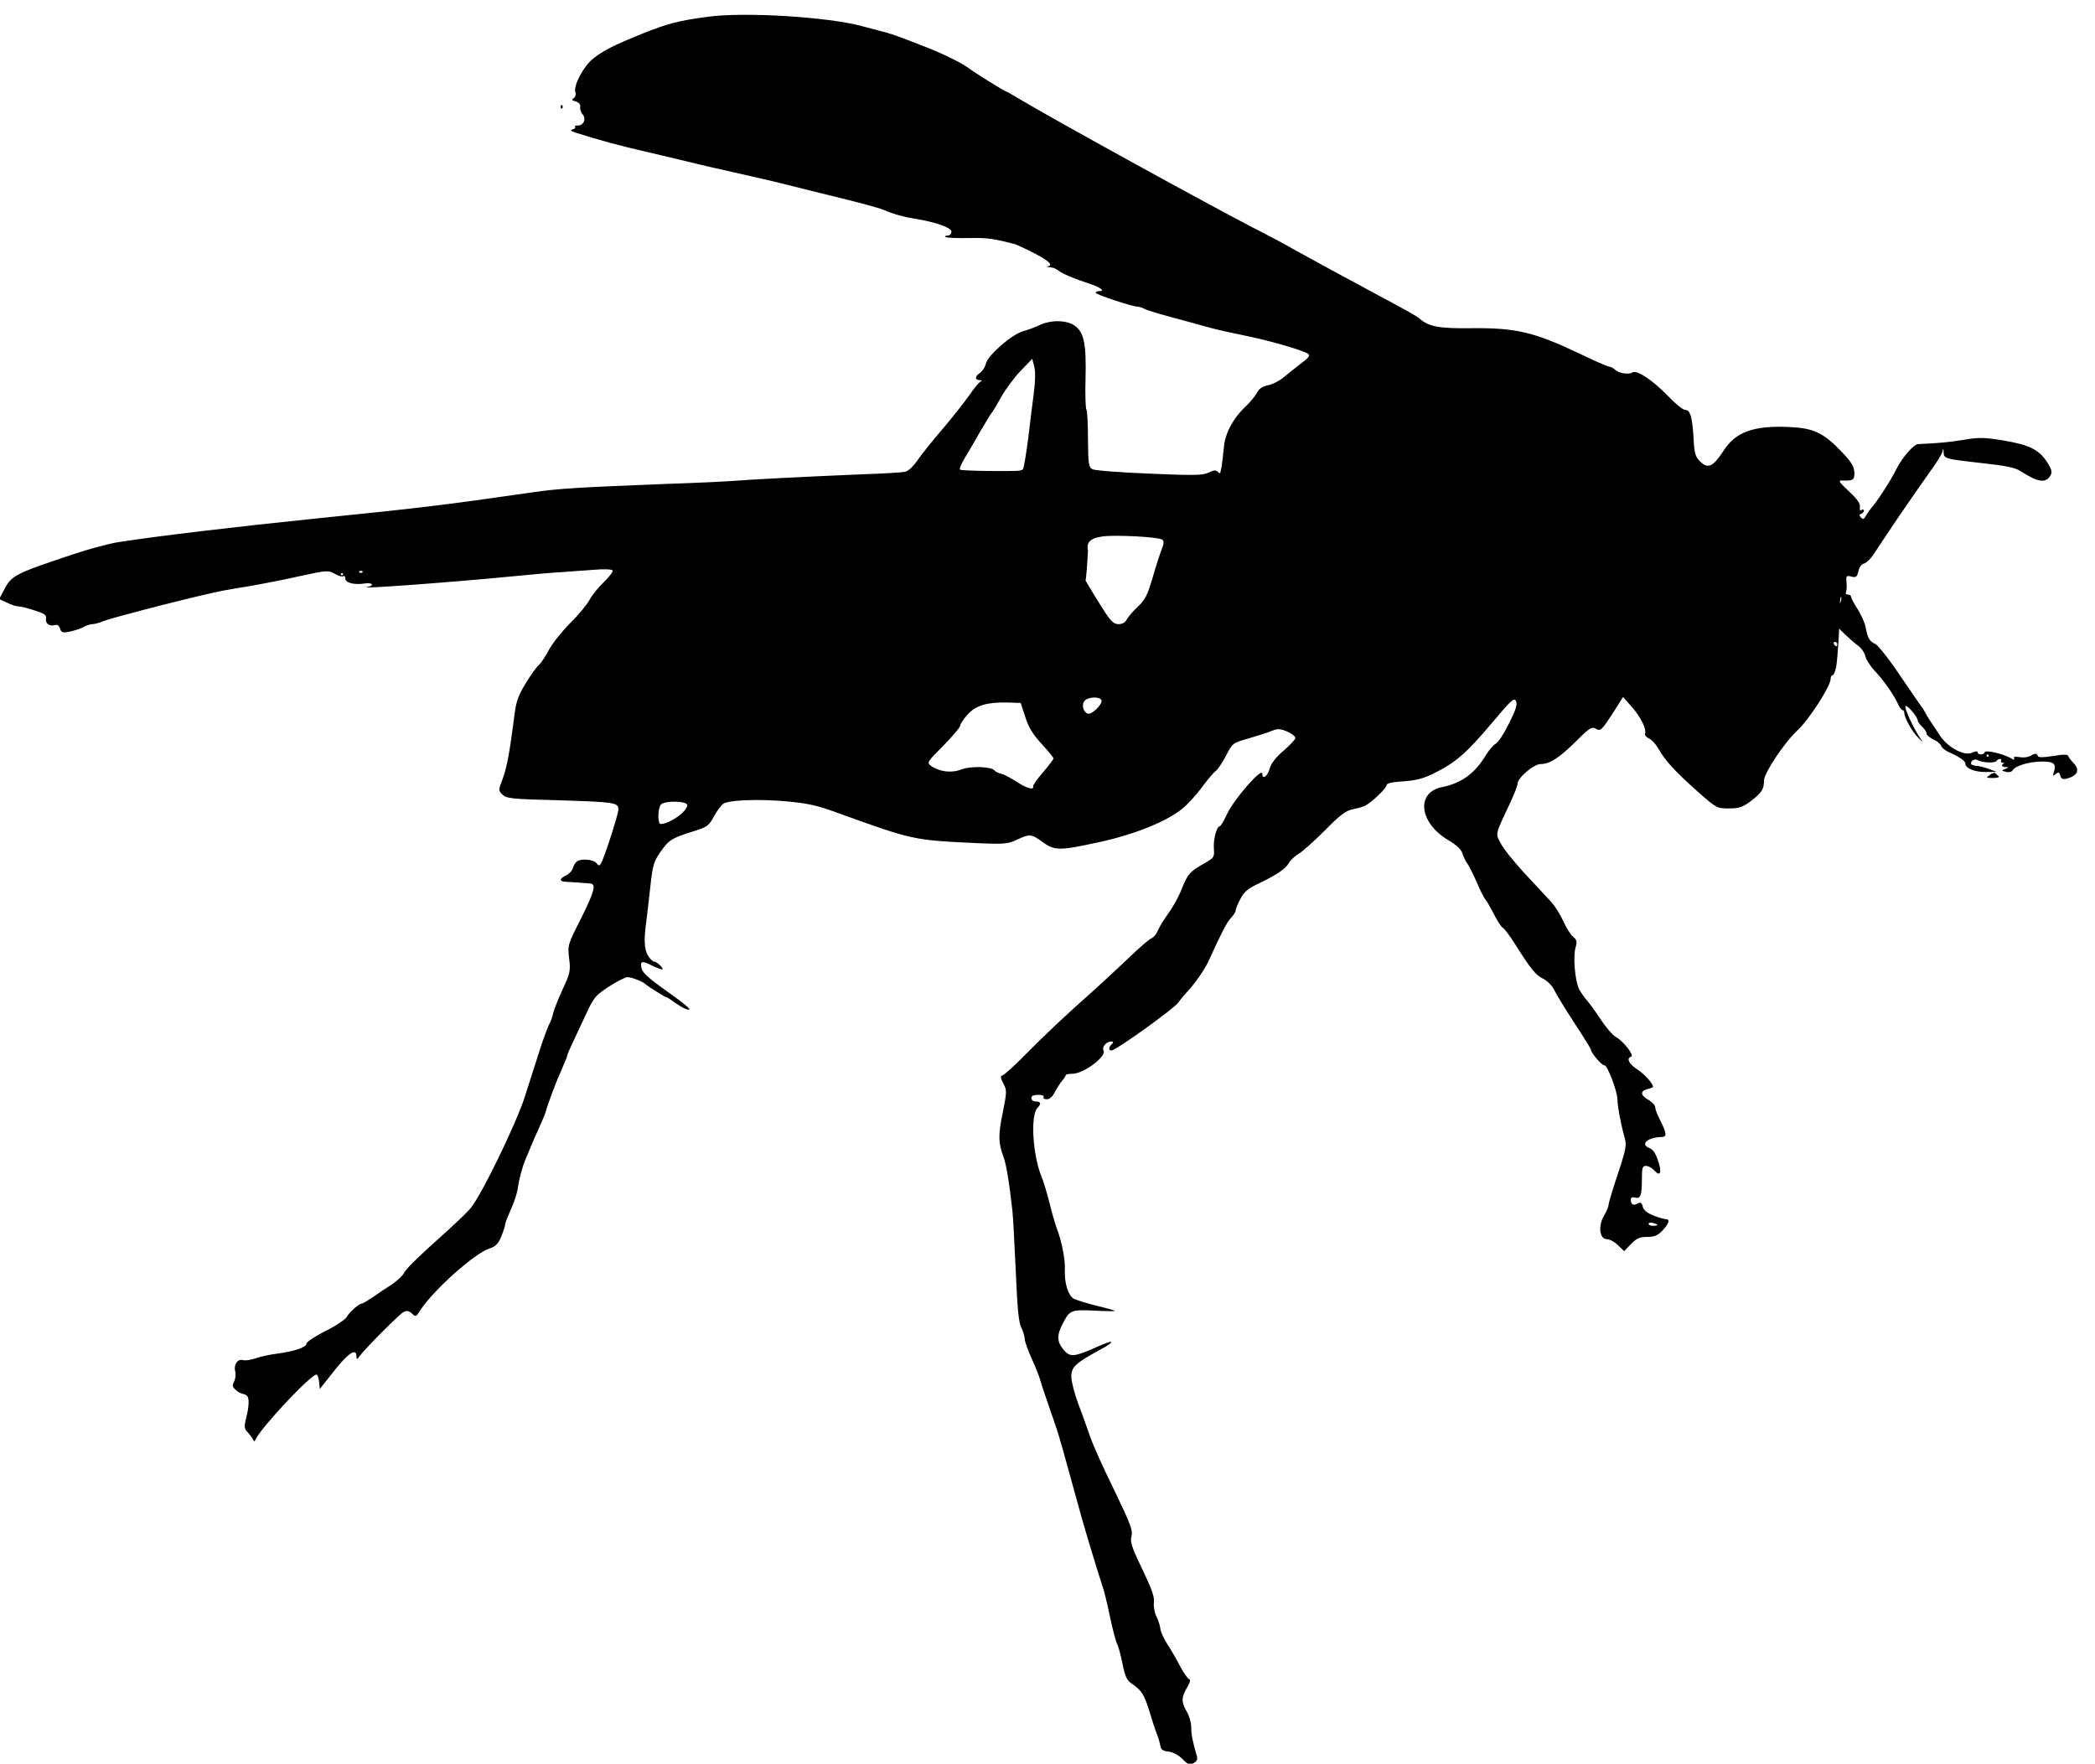 <?xml version="1.0" encoding="UTF-8" standalone="no"?>
<svg
   xmlns:dc="http://purl.org/dc/elements/1.1/"
   xmlns:cc="http://creativecommons.org/ns#"
   xmlns:rdf="http://www.w3.org/1999/02/22-rdf-syntax-ns#"
   xmlns:svg="http://www.w3.org/2000/svg"
   xmlns="http://www.w3.org/2000/svg"
   xmlns:sodipodi="http://sodipodi.sourceforge.net/DTD/sodipodi-0.dtd"
   xmlns:inkscape="http://www.inkscape.org/namespaces/inkscape"
   version="1.0"
   width="518.987"
   height="436.911"
   viewBox="0 0 415.189 349.529"
   preserveAspectRatio="xMidYMid meet"
   id="svg2"
   inkscape:version="0.48.2 r9819"
   sodipodi:docname="wasp_poB.png">
  <defs
     id="defs28" />
  <sodipodi:namedview
     pagecolor="#ffffff"
     bordercolor="#666666"
     borderopacity="1"
     objecttolerance="10"
     gridtolerance="10"
     guidetolerance="10"
     inkscape:pageopacity="0"
     inkscape:pageshadow="2"
     inkscape:window-width="1920"
     inkscape:window-height="1176"
     id="namedview26"
     showgrid="false"
     inkscape:zoom="1"
     inkscape:cx="481.90231"
     inkscape:cy="245.49031"
     inkscape:window-x="0"
     inkscape:window-y="24"
     inkscape:window-maximized="1"
     inkscape:current-layer="g6" />
  <g
     transform="matrix(0.044,0,0,-0.044,-20.006,361.734)"
     id="g6"
     style="fill:#000000;stroke:none">
    <g
       id="g2992">
      <path
         inkscape:connector-curvature="0"
         sodipodi:nodetypes="ccsccscccssccssccccssccccccssscsccccssscccssccccscccccccsccscccccccccccsccccscsscccccscccccssccsccccscsccscscscccccsccccccsccsscscccccsssccccccscccsccccsscscccssscccccsscccsccscccccccccccccccsccssccssscccccccsccscccccccsscccccccccsccscccsccccscscccccsccccccssssssccsscsssccccscscccccsccccccccccccsccccscscscsscscccscscccscsssscccsccsccccsccssccccsscccccccccscscsssssccccccscccccccccscsccscsccccccscscccscccccccscccccccsccscssccccccccccccccccccsccsssccssscccccccscccsccccssccccssccsssc"
         id="path8"
         d="m 3645,8146 c -136,-18 -183,-31 -299,-77 -125,-51 -172,-74 -220,-112 -43,-34 -89,-121 -80,-151 4,-10 0,-22 -7,-27 -11,-7 -9,-10 9,-15 14,-4 22,-13 20,-24 -2,-9 3,-25 11,-34 18,-21 3,-52 -23,-50 -9,1 -14,-2 -11,-6 3,-5 -3,-10 -12,-12 -12,-3 -7,-8 17,-15 106,-34 192,-57 326,-88 82,-19 178,-42 214,-51 36,-9 112,-26 170,-39 58,-13 137,-31 175,-40 39,-10 160,-40 269,-67 109,-26 213,-54 230,-62 44,-19 95,-33 141,-40 91,-14 165,-40 165,-58 0,-10 -7,-18 -17,-18 -9,0 -14,-3 -10,-6 3,-4 51,-6 105,-5 83,2 116,-3 213,-29 286.273,-129.256 66.255,-87.576 162,-104 8,-1 21,-7 28,-13 19,-15 74,-38 136,-58 53,-17 78,-35 49,-35 -9,0 -16,-3 -16,-8 0,-7 165,-62 188,-62 7,0 20,-4 30,-9 9,-6 69,-24 132,-41 63,-17 138,-37 165,-45 28,-8 97,-23 155,-35 111,-22 266,-67 287,-83 10,-7 0,-19 -35,-45 -26,-20 -61,-48 -78,-62 -18,-15 -48,-30 -68,-34 -25,-5 -40,-15 -50,-34 -8,-15 -29,-40 -46,-57 -60,-55 -98,-125 -103,-190 -3,-33 -8,-71 -10,-85 -3,-14 -6,-27 -6,-29 -1,-3 -6,0 -12,6 -8,8 -19,6 -40,-4 -26,-13 -64,-14 -268,-5 -131,5 -246,14 -256,20 -17,9 -19,24 -20,134 0,67 -3,128 -7,134 -4,6 -6,69 -4,140 4,159 -7,210 -51,240 -37,24 -107,25 -158,0 -16,-8 -49,-20 -73,-27 -52,-15 -157,-107 -167,-146 -3,-15 -15,-33 -26,-41 -24,-16 -25,-32 -1,-33 10,0 12,-3 4,-6 -7,-3 -30,-30 -51,-61 -22,-32 -76,-100 -120,-152 -45,-52 -96,-116 -114,-142 -20,-29 -41,-49 -57,-52 -14,-3 -99,-8 -190,-11 -265,-11 -517,-24 -585,-30 -22,-2 -164,-9 -315,-14 -378,-15 -469,-20 -585,-37 -401,-58 -502,-70 -985,-119 -352,-36 -705,-78 -885,-106 -38,-6 -128,-30 -200,-54 -269,-90 -279,-95 -315,-166 l -19,-36 35,-16 c 19,-10 42,-17 52,-17 9,0 42,-8 72,-18 44,-14 55,-21 52,-36 -5,-22 16,-38 40,-30 11,3 19,-2 23,-16 6,-18 12,-20 42,-14 20,4 48,13 62,20 14,8 33,14 42,14 9,0 32,6 51,14 38,16 452,122 538,137 30,6 91,16 135,23 44,8 138,26 209,42 123,27 130,27 158,11 16,-9 34,-15 39,-11 5,3 9,-2 9,-10 0,-20 40,-30 86,-23 37,6 48,-9 12,-16 -52,-10 363,20 652,48 80,8 179,17 220,19 41,3 109,8 152,11 42,4 79,2 82,-3 3,-5 -15,-29 -40,-53 -25,-24 -54,-60 -64,-80 -11,-20 -50,-68 -89,-106 -38,-39 -80,-92 -94,-119 -14,-27 -34,-57 -45,-68 -12,-10 -39,-48 -61,-85 -33,-54 -42,-80 -50,-146 -20,-159 -33,-229 -52,-281 -20,-52 -20,-53 -1,-72 17,-17 41,-20 243,-25 259,-8 279,-10 279,-41 0,-22 -61,-211 -77,-241 -9,-15 -11,-15 -22,-1 -14,16 -67,21 -87,8 -6,-4 -15,-17 -19,-30 -3,-13 -18,-28 -31,-34 -28,-13 -31,-26 -6,-28 29,-2 96,-6 115,-8 28,-3 20,-34 -42,-159 -59,-116 -60,-119 -53,-178 7,-56 5,-66 -30,-142 -21,-45 -39,-93 -42,-106 -2,-14 -11,-38 -20,-54 -8,-17 -29,-75 -46,-129 -17,-54 -45,-142 -62,-194 -39,-121 -193,-439 -244,-501 -10,-13 -57,-58 -104,-101 -142,-127 -187,-172 -198,-194 -6,-11 -30,-33 -54,-49 -24,-15 -62,-41 -85,-57 -23,-15 -44,-28 -48,-28 -13,0 -58,-40 -69,-61 -6,-11 -49,-40 -96,-63 -47,-24 -85,-49 -85,-57 0,-16 -56,-35 -134,-45 -31,-4 -74,-13 -95,-21 -22,-7 -47,-11 -56,-8 -24,8 -44,-20 -36,-50 4,-14 1,-35 -5,-47 -10,-19 -8,-25 16,-44 27,-21 53.919,0.919 48.919,-62.081 -5,-58 -28.919,-93.919 -8.919,-115.919 13,-14 26,-31 29,-38 5,-11 7,-11 12,0 24,53 248,292 274,292 5,0 10,-15 12,-33 l 3,-32 65,82 c 63,80 100,104 100,66 1,-17 2,-17 15,1 29,38 177,186 196,197 16,8 25,7 39,-6 17,-16 19,-15 36,12 58,91 245,259 314,281 27,9 39,21 53,55 9,23 17,47 17,53 0,7 12,37 26,69 15,31 28,74 31,94 5,40 19,93 35,131 6,14 16,39 23,55 7,17 23,55 37,85 14,30 28,64 31,75 10,37 49,140 73,193 13,29 24,56 24,60 0,4 11,29 24,57 13,27 40,86 61,130 34,74 42,83 103,123 36,23 73,42 83,42 18,0 69,-20 79,-30 9,-9 89,-60 95,-60 4,0 21,-11 38,-24 18,-12 40,-26 50,-29 39,-14 11,12 -87,81 -72,51 -106,81 -111,99 -9,36 0,39 47,15 23,-11 44,-19 46,-17 6,6 -25,35 -37,35 -6,0 -18,12 -27,26 -17,26 -20,75 -9,149 3,22 11,92 18,155 11,103 16,120 45,162 38,55 51,64 147,94 65,20 72,25 96,69 15,27 34,52 43,57 29,16 156,21 281,10 99,-9 140,-18 235,-53 335,-121 338,-122 618,-135 131,-6 146,-4 187,15 58,27 64,27 115,-10 55,-40 76,-40 255,-1 158,34 304,93 374,150 24,19 63,62 87,94 24,33 52,67 64,76 11,9 33,42 48,72 28,54 29,55 103,76 41,12 88,27 104,34 25,10 37,9 68,-4 20,-9 37,-22 36,-29 0,-6 -24,-32 -53,-57 -35,-30 -56,-57 -62,-79 -10,-37 -34,-54 -34,-24 -1,29 -125,-113 -157,-179 -15,-32 -30,-58 -34,-58 -14,0 -30,-60 -27,-100 3,-40 1,-42 -42,-67 -66,-37 -76,-48 -104,-119 -14,-35 -41,-83 -59,-107 -18,-24 -39,-58 -46,-75 -7,-17 -21,-34 -30,-37 -9,-3 -55,-42 -102,-88 -47,-45 -121,-113 -164,-152 -119,-105 -210,-191 -304,-286 -47,-48 -92,-88 -100,-91 -11,-3 -11,-10 3,-37 16,-30 16,-37 -3,-132 -21,-101 -20,-135 4,-200 12,-33 25,-109 40,-244 3,-27 9,-150 15,-272 7,-166 13,-230 25,-252 8,-17 15,-39 15,-50 0,-10 14,-50 31,-88 17,-37 35,-81 39,-98 5,-16 14,-46 21,-65 16,-46 33,-97 48,-140 7,-19 21,-66 32,-105 35,-126 66,-239 83,-300 18,-66 81,-273 97,-320 6,-16 21,-77 33,-135 12,-58 27,-114 33,-125 6,-11 16,-51 24,-89 10,-52 19,-72 37,-85 48,-33 59,-49 82,-122 12,-41 28,-90 36,-109 7,-19 14,-44 16,-55 2,-14 12,-21 35,-23 20,-2 45,-15 63,-33 25,-26 33,-28 51,-19 15,9 19,17 14,33 -17,58 -25,95 -25,129 0,21 -9,52 -20,70 -25,42 -25,64 1,108 14,23 17,36 10,38 -7,2 -25,29 -42,60 -16,32 -43,77 -59,102 -15,25 -29,54 -29,66 -1,11 -8,35 -17,53 -9,18 -14,46 -12,63 4,24 -9,61 -52,151 -49,101 -56,125 -49,149 7,26 -4,54 -76,204 -47,95 -96,204 -109,241 -13,37 -37,106 -55,152 -17,46 -31,101 -31,122 0,43 19,61 128,120 76,41 67,50 -14,13 -101,-45 -120,-47 -149,-12 -30,36 -31,65 -4,117 32,62 38,64 144,59 53,-3 94,-3 91,-1 -2,2 -39,13 -82,23 -44,11 -89,25 -102,31 -26,15 -44,71 -41,132 2,44 -14,129 -37,187 -7,19 -22,71 -33,116 -11,44 -27,96 -35,115 -40,97 -51,278 -18,311 18,18 14,28 -8,28 -11,0 -20,7 -20,15 0,10 10,15 31,15 17,0 28,-4 24,-10 -3,-5 3,-10 14,-10 13,0 27,12 37,33 9,17 24,40 33,51 9,10 16,21 16,25 0,3 14,6 30,6 51,0 156,79 140,105 -9,14 13,40 33,40 12,0 13,-3 4,-12 -15,-15 -15,-28 -1,-28 20,0 285,190 302,217 4,7 31,39 59,70 27,32 61,83 75,113 61,134 83,176 102,197 12,12 21,27 21,33 0,6 9,29 21,51 15,31 33,47 77,68 88,42 127,69 141,94 7,13 27,32 44,42 18,10 71,58 119,106 69,70 95,89 125,95 21,4 46,11 56,16 31,16 97,79 97,93 0,8 24,14 75,17 57,4 90,12 138,36 97,48 147,91 259,224 90,107 103,119 111,101 7,-15 -1,-39 -32,-101 -22,-45 -49,-86 -60,-91 -11,-6 -29,-28 -42,-48 -50,-85 -111,-129 -199,-147 -118,-23 -104,-159 25,-237 41,-24 62,-44 68,-65 5,-16 15,-36 22,-44 6,-8 24,-44 40,-80 15,-36 33,-72 40,-80 7,-8 24,-38 39,-67 14,-29 32,-56 39,-60 8,-4 32,-37 55,-73 73,-116 94,-141 127,-157 18,-9 40,-30 49,-49 9,-19 50,-86 91,-149 41,-62 75,-117 75,-121 0,-14 51,-74 61,-71 13,3 59,-118 59,-155 0,-30 16,-114 32,-170 10,-34 7,-52 -30,-163 -23,-69 -42,-132 -42,-140 0,-7 -9,-30 -21,-50 -27,-46 -20,-105 13,-105 12,0 35,-12 50,-27 l 28,-27 31,32 c 25,26 39,32 73,32 32,0 47,6 69,29 29,31 35,51 15,51 -7,0 -32,7 -55,16 -30,12 -45,24 -49,40 -5,19 -10,22 -24,14 -19,-10 -30,-4 -30,18 0,9 7,13 19,9 25,-6 31,10 31,84 0,51 3,59 18,59 11,0 27,-9 37,-20 28,-31 36,-11 18,43 -11,33 -23,51 -39,57 -44,17 -8,49 54,50 26,0 25,15 -9,82 -11,21 -19,44 -19,52 0,8 -13,23 -30,33 -37,21 -39,40 -5,49 14,3 25,8 25,10 0,15 -37,56 -70,78 -40,26 -51,51 -28,58 15,5 -37,72 -70,89 -13,7 -44,43 -68,79 -24,37 -53,76 -63,87 -10,11 -25,33 -34,49 -18,37 -28,146 -16,187 8,27 6,35 -11,49 -11,9 -31,41 -44,70 -13,29 -37,67 -52,84 -16,17 -69,75 -119,128 -49,53 -100,116 -111,139 -24,46 -27,34 43,183 18,38 33,77 33,85 0,27 73,89 105,89 41,0 84,29 161,105 57,57 68,64 86,54 23,-12 25,-10 86,84 l 37,59 38,-43 c 41,-46 69,-102 61,-122 -2,-7 6,-17 18,-22 13,-6 32,-27 43,-47 29,-52 76,-103 176,-192 85,-75 87,-76 141,-76 47,0 61,5 100,34 48,37 58,53 58,92 0,33 91,170 151,226 52,48 149,199 149,231 0,9 4,17 9,17 5,0 12,17 16,38 7,36 17,208 17,285 0,25 4,37 14,37 14,0 19,23 15,68 -2,19 2,22 23,16 21,-5 25,-1 31,24 3,17 14,32 25,35 10,2 29,20 42,39 12,19 65,98 116,174 52,76 116,168 142,204 26,36 50,74 53,85 4,19 5,18 6,-2 1,-28 8,-29 175,-48 103,-11 148,-20 170,-35 81,-52 116,-57 137,-19 8,15 4,28 -18,62 -36,54 -82,76 -199,95 -81,13 -106,14 -176,2 -67,-11 -116,-15 -204,-19 -20,-1 -73,-62 -98,-113 -25,-51 -90,-151 -114,-176 -6,-8 -17,-23 -23,-34 -9,-16 -13,-17 -22,-8 -9,10 -9,14 1,17 6,3 12,9 12,14 0,6 -5,7 -11,3 -7,-4 -9,1 -7,14 2,14 -12,35 -44,65 -51,48 -56,55 -35,54 49,-2 55,3 54,37 -2,27 -14,47 -55,90 -85,89 -128,109 -239,114 -161,7 -241,-22 -296,-108 -47,-72 -70,-82 -105,-47 -21,21 -26,37 -29,99 -6,101 -15,133 -38,133 -10,0 -46,29 -79,64 -68,70 -138,117 -158,105 -18,-11 -60,-5 -79,12 -8,8 -21,14 -27,14 -6,0 -66,26 -134,59 -205,97 -285,116 -486,114 -144,-2 -192,7 -232,42 -15,13 -47,31 -189,107 -103,55 -291,157 -386,210 -44,25 -123,67 -175,93 -199,103 -867,470 -1036,570 -42,25 -77,45 -79,45 -6,0 -141,84 -170,106 -30,23 -123,68 -205,99 -112,44 -147,56 -180,64 -19,5 -62,16 -95,25 -152,41 -525,64 -690,42 z M 5111,6450 c -6,-47 -18,-141 -26,-210 -9,-68 -19,-128 -23,-132 -9,-9 -16,-9 -166,-8 -61,1 -113,3 -117,6 -5,2 5,26 21,52 16,26 48,81 71,122 24,41 46,77 49,80 4,3 23,35 43,71 20,36 60,90 89,120 l 52,54 9,-35 c 6,-22 5,-66 -2,-120 z m 210.041,-847.595 c 22,-10 24,-41.399 33.959,139.595 -8,37 11,56 66,63 57,8 249,-2 268,-14 9,-6 9,-17 -3,-47 -8,-21 -27,-79 -41,-129 -22,-74 -33,-96 -64,-125 -21,-19 -43,-45 -50,-57 -8,-16 -21,-23 -39,-23 -22,1 -35,13 -72,72 -47,74 -81,132 -109,183 -168.332,298.164 -17.846,-47.98 10.04,-62.595 z M 2087,5643 c -4,-3 -10,-3 -14,0 -3,4 0,7 7,7 7,0 10,-3 7,-7 z m -87,-8 c 0,-3 -2,-5 -5,-5 -3,0 -5,2 -5,5 0,3 2,5 5,5 3,0 5,-2 5,-5 z m 6730,-315 c 0,-5 -2,-10 -4,-10 -3,0 -8,5 -11,10 -3,6 -1,10 4,10 6,0 11,-4 11,-10 z M 5415,5069 c 8,-11 -19,-45 -47,-60 -25,-13 -48,32 -28,56 14,17 66,20 75,4 z m -342,-78 c 15,-47 35,-79 74,-121 29,-32 53,-61 53,-65 0,-3 -21,-31 -47,-62 -27,-30 -47,-59 -45,-64 5,-18 -31,-8 -74,21 -25,16 -56,33 -69,36 -14,3 -27,10 -30,14 -12,19 -110,22 -152,5 -44,-17 -98,-10 -137,18 -17,13 -13,19 58,90 42,43 76,83 76,91 0,7 15,29 33,49 37,41 87,56 180,54 l 59,-2 z M 3550,4595 c 0,-29 -79,-85 -120,-85 -14,0 -13,73 2,88 18,18 118,16 118,-3 z M 7920,2704 c 0,-2 -9,-4 -20,-4 -11,0 -20,4 -20,9 0,5 9,7 20,4 11,-3 20,-7 20,-9 z" />
      <path
         id="path10"
         d="m 2980,7740 c 0,-7 3,-10 7,-7 3,4 3,10 0,14 -4,3 -7,0 -7,-7 z" />
      <path
         sodipodi:nodetypes="cccccccsscccccsscccsccccsccscscccscccscccccssccsssss"
         inkscape:connector-curvature="0"
         id="path16"
         d="m 8749.243,5565.959 c -4,-7 -5,-24 -1,-38 1.331,-38.166 -44.484,-51.253 -46,-96 0,-10 88,-95 124,-121 13,-10 27,-30 30,-45 4,-16 23,-46 44,-68 42,-45 84,-106 103,-147 7,-16 16,-28 21,-28 4,0 8,-7 8,-15 0,-20 37,-86 63,-110 l 21,-20 -17,25 c -29,45 -69,132 -62,138 7,7 54,-48 55,-64 0,-6 9,-19 20,-29 11,-10 20,-24 20,-31 0,-7 14,-18 30,-26 17,-7 32,-20 35,-28 3,-9 17,-21 32,-28 52,-23 78,-41 78,-54 0,-21 44,-38 94,-37 l 46,1 -35,13 c -19,7 -45,14 -57,14 -13,1 -23,5 -23,10 0,15 18,23 31,15 19,-11 78,-14 84,-3 4,5 11,9 16,9 6,0 7,-4 4,-10 -4,-6 11,-10 37,-10 l 42,0 -24,17 c -32,23 -124,46 -128,33 -5,-13 -32,-13 -32,0 0,6 -10,5 -25,-2 -35,-16 -109,23 -144,76 -14,21 -34,51 -43,65 -10,14 -21,33 -25,41 -4,8 -11,20 -16,25 -4,6 -48,69 -96,140 -48,72 -98,135 -111,142 -28,14 -35,26 -44,74 -3,19 -20,57 -36,83 -17,25 -30,51 -30,56 0,6 -6,10 -14,10 -8,0 -16,8 -18,18 -2,12 -6,13 -11,5 z m 663,-748 c 0,-3 -2,-5 -5,-5 -3,0 -5,2 -5,5 0,3 2,5 5,5 3,0 5,-2 5,-5 z" />
      <path
         id="path20"
         d="m 9598.527,4816.041 c -11,-6 -32,-8 -48,-5 -19,3 -28,2 -24,-4 4,-6 -7,-13 -24,-16 -33,-7 -42,-24 -13,-25 15,0 14,-1 -2,-8 -19,-7 -19,-8 2,-13 12,-4 25,-1 30,6 12,21 72,39 128,40 58,1 70,-9 58,-48 -6,-18 -5,-19 8,-8 13,10 16,9 21,-7 4,-15 11,-18 28,-14 51,13 62,40 30,72 -10,10 -20,24 -22,30 -3,8 -22,8 -69,0 -45,-7 -66,-7 -68,0 -5,14 -12,13 -35,0 z" />
      <path
         id="path22"
         d="m 9417.527,4731.041 c -19,-13 -18,-14 15,-14 19,0 30,4 24,8 -5,4 -12,10 -15,14 -3,3 -14,0 -24,-8 z" />
    </g>
  </g>
</svg>
